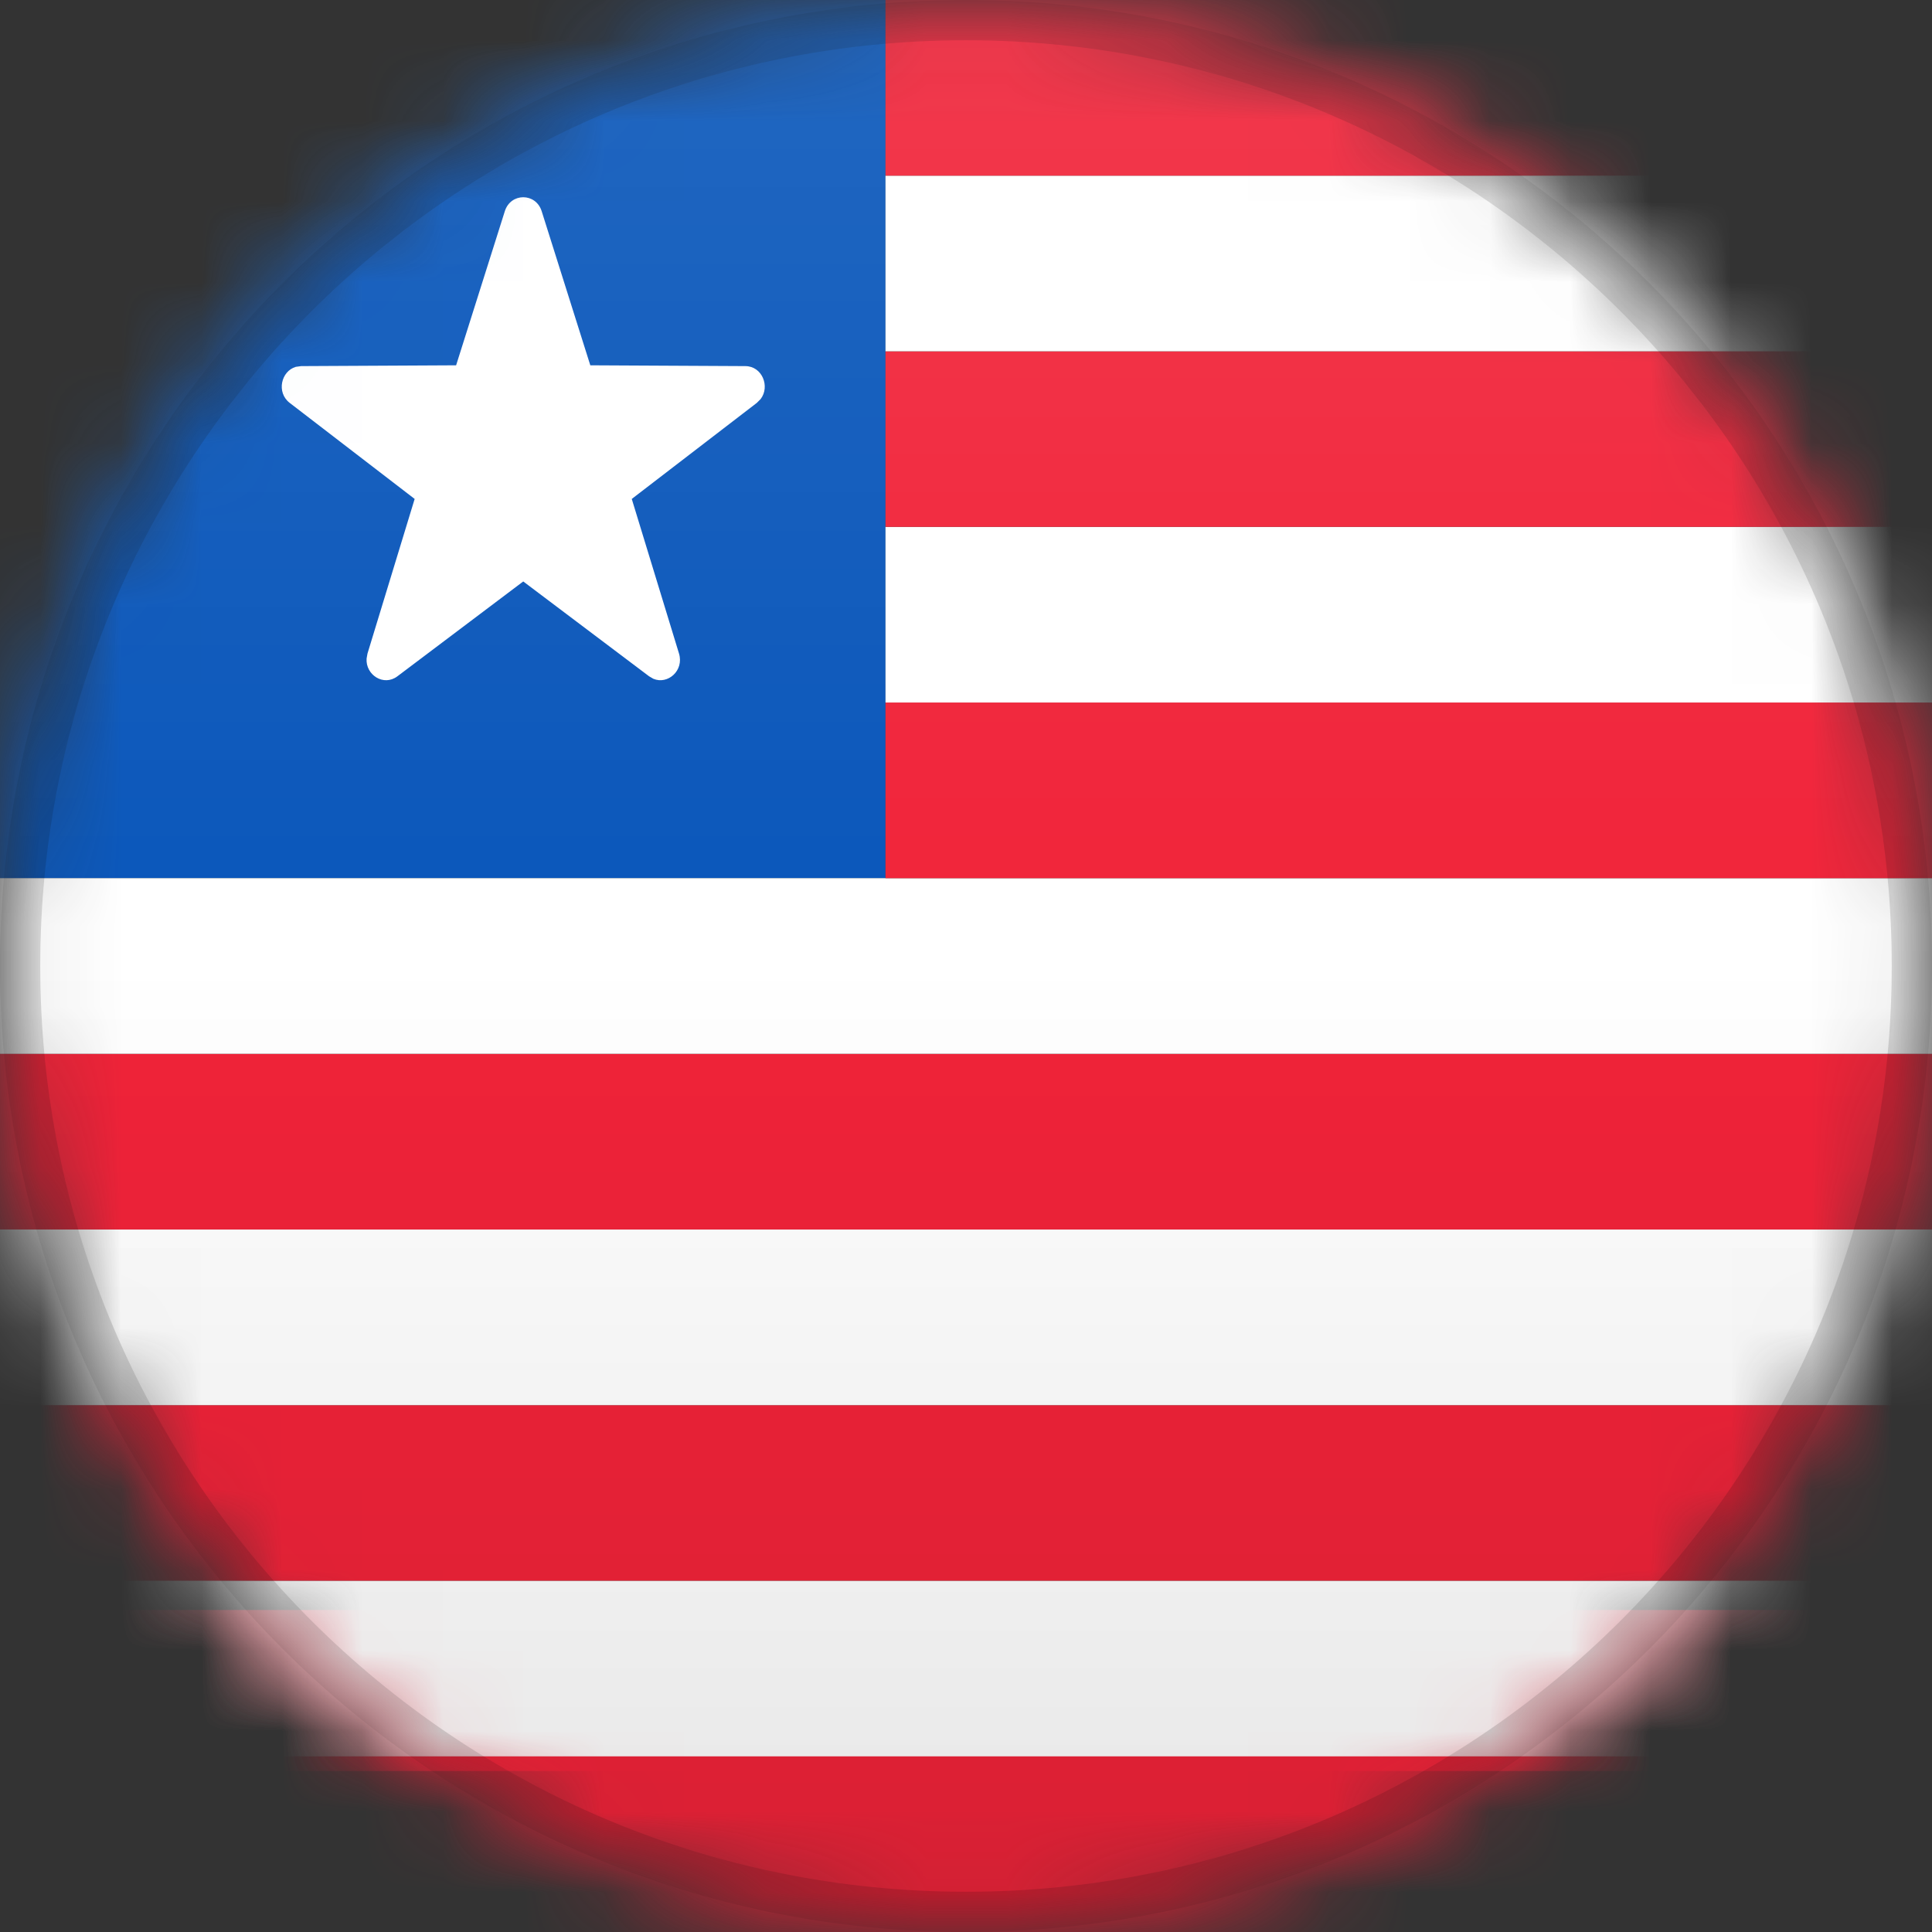 <?xml version="1.0" encoding="UTF-8"?>
<svg width="24px" height="24px" viewBox="0 0 24 24" version="1.1" xmlns="http://www.w3.org/2000/svg" xmlns:xlink="http://www.w3.org/1999/xlink">
    <rect x="0" y="0" width="24" height="24" fill="#333333" stroke="none"/>
    <title>LR</title>
    <defs>
        <circle id="path-1" cx="12" cy="12" r="12"></circle>
        <path d="M12,0 C18.627,-1.21743675e-15 24,5.373 24,12 C24,18.627 18.627,24 12,24 C5.373,24 8.11624501e-16,18.627 0,12 C-8.11624501e-16,5.373 5.373,1.21743675e-15 12,0 Z" id="path-3"></path>
        <linearGradient x1="50%" y1="0%" x2="50%" y2="100%" id="linearGradient-5">
            <stop stop-color="#000000" stop-opacity="0" offset="0%"></stop>
            <stop stop-color="#000000" offset="100%"></stop>
        </linearGradient>
        <linearGradient x1="50%" y1="0%" x2="50%" y2="100%" id="linearGradient-6">
            <stop stop-color="#FFFFFF" offset="0%"></stop>
            <stop stop-color="#FFFFFF" stop-opacity="0" offset="100%"></stop>
        </linearGradient>
    </defs>
    <g id="LR" stroke="none" stroke-width="1" fill="none" fill-rule="evenodd">
        <mask id="mask-2" fill="white">
            <use xlink:href="#path-1"></use>
        </mask>
        <g id="Mask"></g>
        <g id="Group" mask="url(#mask-2)">
            <g>
                <mask id="mask-4" fill="white">
                    <use xlink:href="#path-3"></use>
                </mask>
                <g id="Mask" fill-rule="nonzero"></g>
            </g>
        </g>
        <rect id="Rectangle" fill="#0956BA" mask="url(#mask-2)" x="0" y="0" width="11" height="10.91"></rect>
        <path d="M5.666,4.538 L3.741,4.548 L3.675,4.557 C3.492,4.61 3.43,4.875 3.599,5.005 L5.151,6.198 L4.565,8.119 L4.554,8.181 C4.54,8.383 4.765,8.531 4.937,8.401 L6.5,7.223 L8.063,8.401 L8.116,8.432 C8.296,8.508 8.499,8.33 8.435,8.119 L7.848,6.198 L9.401,5.005 L9.449,4.957 C9.568,4.802 9.469,4.549 9.259,4.548 L7.333,4.538 L6.729,2.624 C6.656,2.392 6.344,2.392 6.271,2.624 L5.666,4.538 Z" id="Path" fill="#FFFFFF" mask="url(#mask-2)"></path>
        <polygon id="Rectangle" fill="#F12339" mask="url(#mask-2)" points="0 20 24 20 24 22 0 22"></polygon>
        <polygon id="Rectangle" fill="#F12339" mask="url(#mask-2)" points="0 21.818 24 21.818 24 24 0 24"></polygon>
        <polygon id="Rectangle" fill="#FFFFFF" mask="url(#mask-2)" points="0 19.636 24 19.636 24 21.818 0 21.818"></polygon>
        <polygon id="Rectangle" fill="#F12339" mask="url(#mask-2)" points="0 17.455 24 17.455 24 19.636 0 19.636"></polygon>
        <polygon id="Rectangle" fill="#FFFFFF" mask="url(#mask-2)" points="0 15.273 24 15.273 24 17.455 0 17.455"></polygon>
        <polygon id="Rectangle" fill="#F12339" mask="url(#mask-2)" points="0 13.091 24 13.091 24 15.273 0 15.273"></polygon>
        <polygon id="Rectangle" fill="#FFFFFF" mask="url(#mask-2)" points="0 10.909 24 10.909 24 13.091 0 13.091"></polygon>
        <polygon id="Rectangle" fill="#F12339" mask="url(#mask-2)" points="11 8.727 24 8.727 24 10.909 11 10.909"></polygon>
        <polygon id="Rectangle" fill="#FFFFFF" mask="url(#mask-2)" points="11 6.545 24 6.545 24 8.727 11 8.727"></polygon>
        <polygon id="Rectangle" fill="#F12339" mask="url(#mask-2)" points="11 4.364 24 4.364 24 6.545 11 6.545"></polygon>
        <polygon id="Rectangle" fill="#FFFFFF" mask="url(#mask-2)" points="11 2.182 24 2.182 24 4.364 11 4.364"></polygon>
        <polygon id="Rectangle" fill="#F12339" mask="url(#mask-2)" points="11 -8.28226376e-14 24 -8.28226376e-14 24 2.182 11 2.182"></polygon>
        <g id="Group" mask="url(#mask-2)">
            <g>
                <path d="M12,0.25 C15.245,0.25 18.182,1.565 20.309,3.691 C22.435,5.818 23.75,8.755 23.75,12 C23.75,15.245 22.435,18.182 20.309,20.309 C18.182,22.435 15.245,23.75 12,23.75 C8.755,23.75 5.818,22.435 3.691,20.309 C1.565,18.182 0.25,15.245 0.25,12 C0.25,8.755 1.565,5.818 3.691,3.691 C5.818,1.565 8.755,0.25 12,0.25 Z" id="Mask" stroke-opacity="0.15" stroke="#000000" stroke-width="0.5" fill-rule="nonzero"></path>
                <rect id="Dark" fill="url(#linearGradient-5)" style="mix-blend-mode: normal;" opacity="0.1" x="0" y="12" width="24" height="12"></rect>
                <rect id="Light" fill="url(#linearGradient-6)" opacity="0.1" style="mix-blend-mode: normal;" x="0" y="0" width="24" height="12"></rect>
            </g>
        </g>
    </g>
</svg>